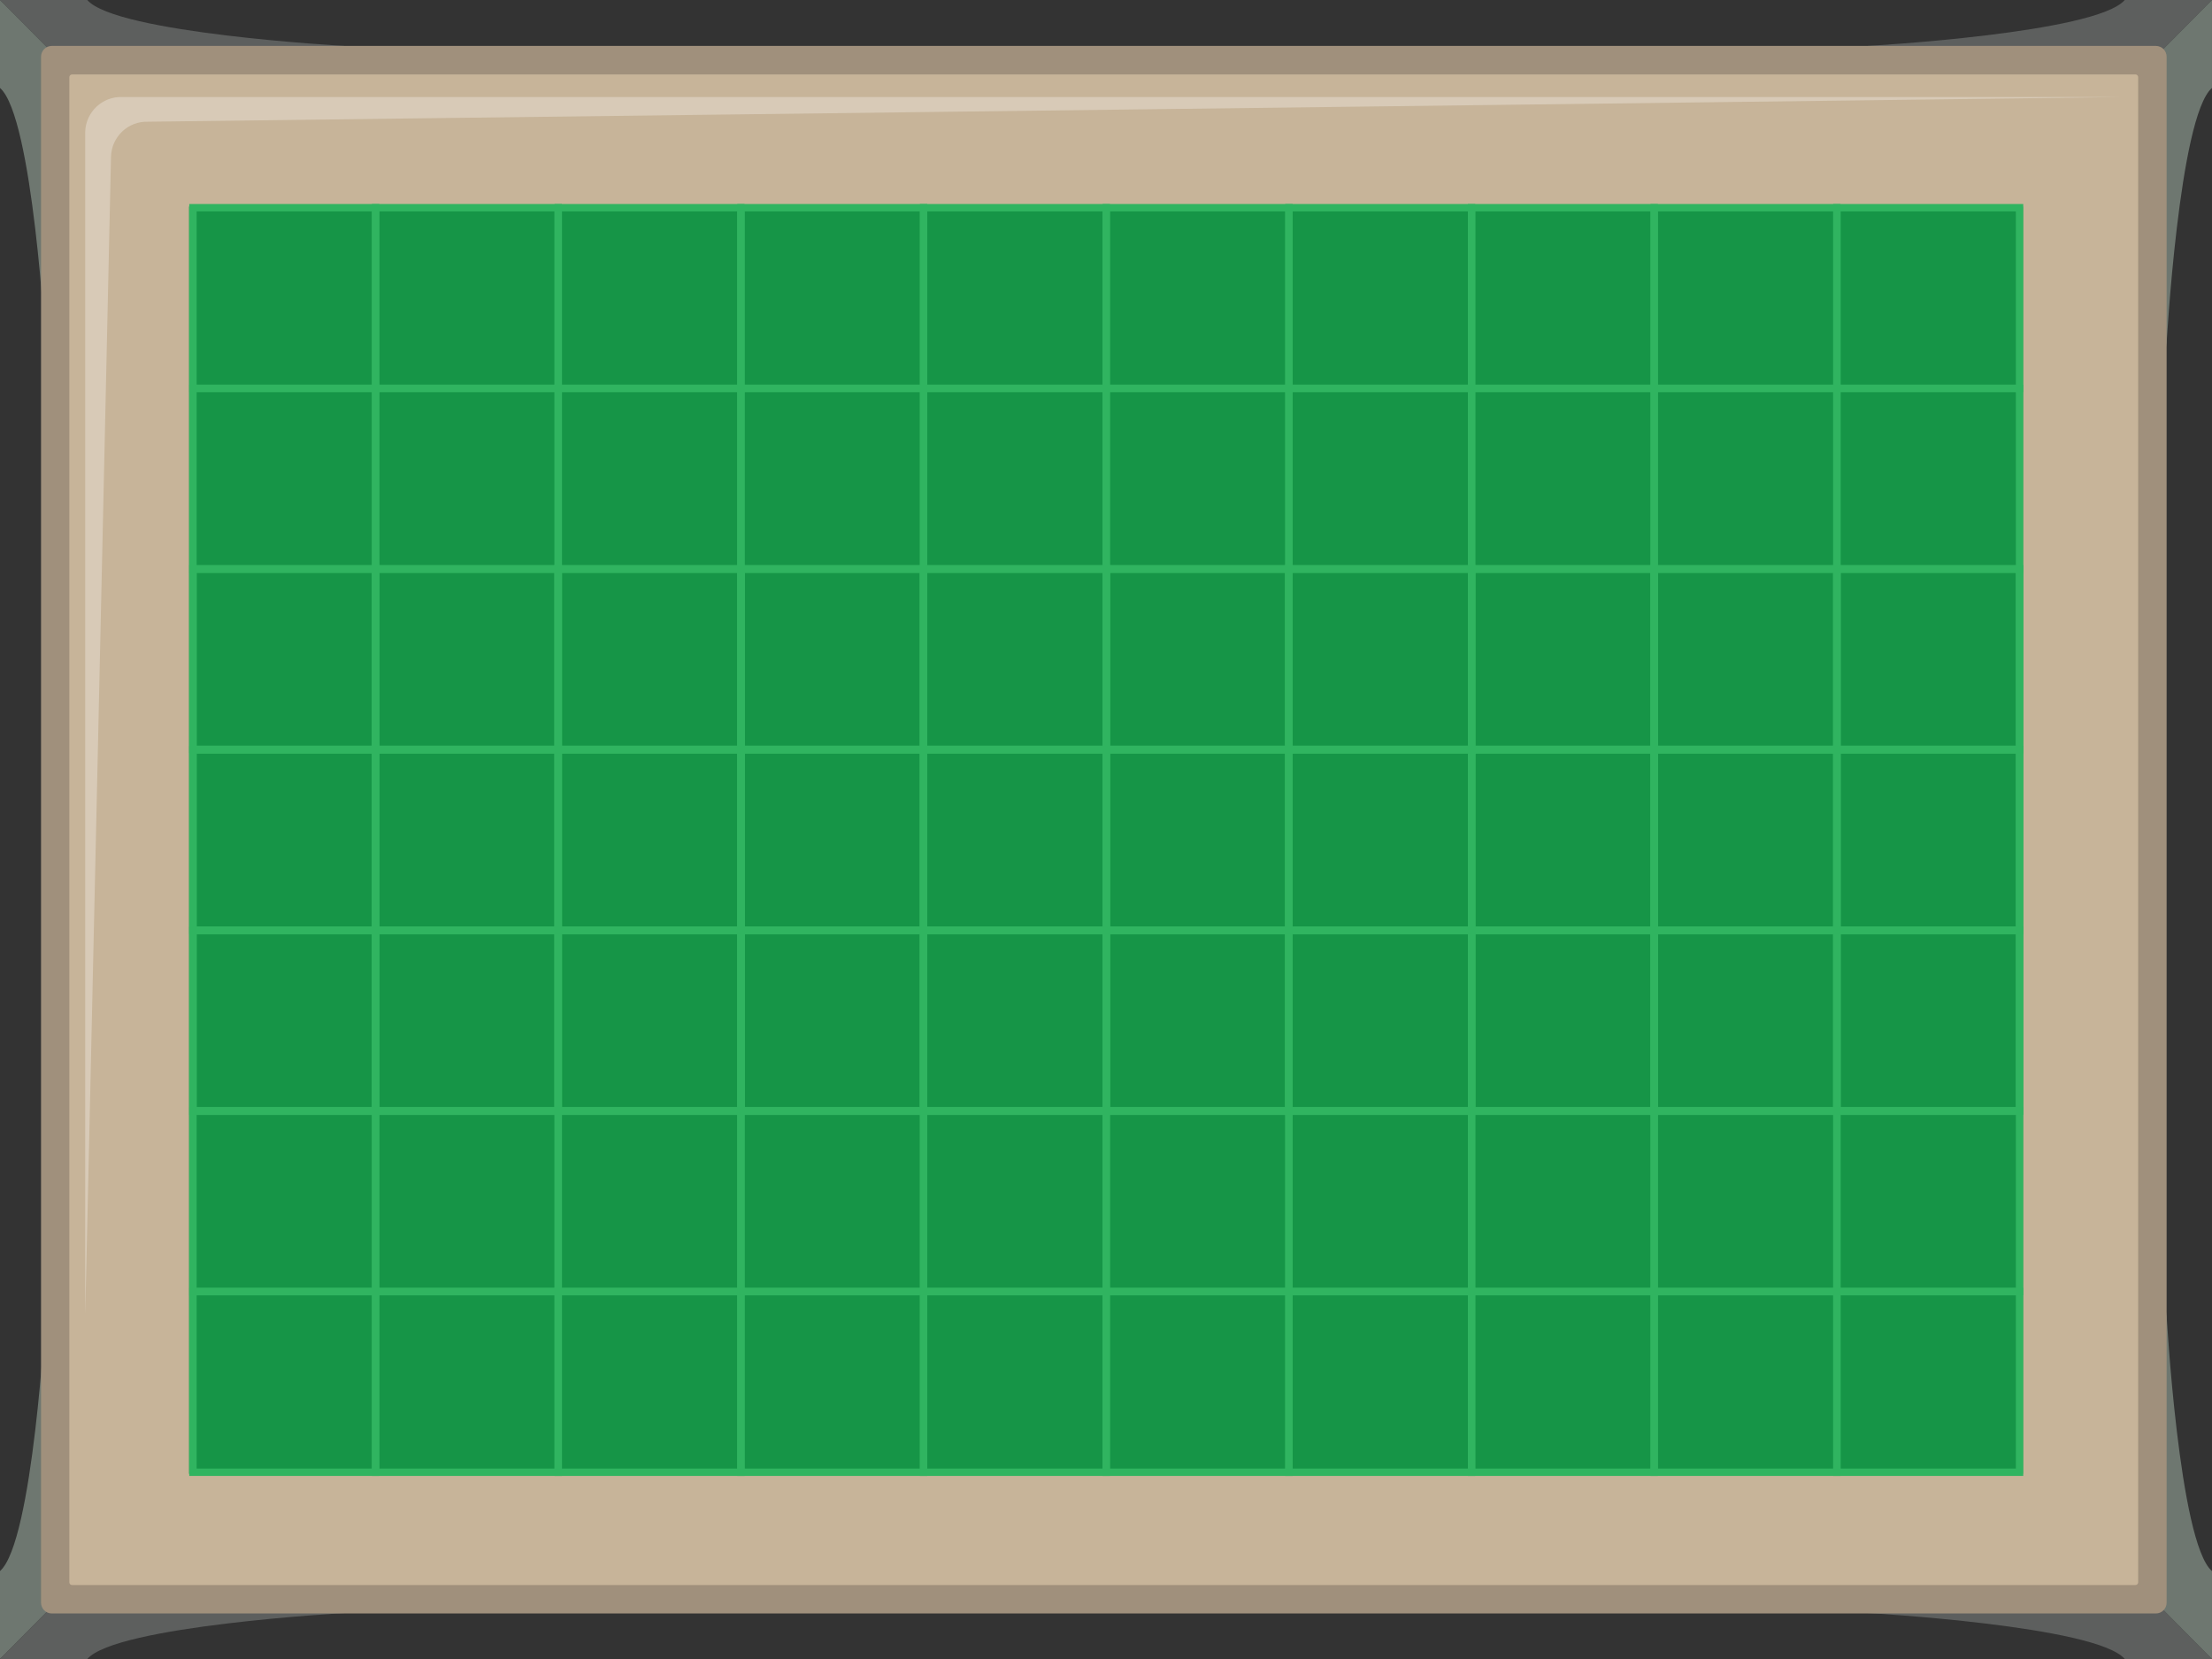 <?xml version="1.0" encoding="utf-8"?>
<!-- Generator: Adobe Illustrator 24.2.3, SVG Export Plug-In . SVG Version: 6.00 Build 0)  -->
<svg version="1.1" id="Layer_1" xmlns="http://www.w3.org/2000/svg" xmlns:xlink="http://www.w3.org/1999/xlink" x="0px" y="0px"
	 viewBox="0 0 300 225" style="enable-background:new 0 0 300 225;" xml:space="preserve">
<rect x="0" y="0" width="300" height="225" fill="#333333" stroke="none"/>
<style type="text/css">
	.st0{fill:#5D5F5E;}
	.st1{fill:#6E7770;}
	.st2{fill:#A0907C;}
	.st3{fill:#C7B499;}
	.st4{opacity:0.3;fill:#FFFFFF;enable-background:new    ;}
	.st5{fill:#169547;}
	.st6{fill:none;}
	.st7{fill:none;stroke:#30B460;}
</style>
<g id="Group_5082" transform="translate(-317.914 -159.023)">
	<g id="Group_5077">
		<path id="Path_5974" class="st0" d="M571.22,165.25c0,0,31.02-1.72,34.86-6.23h11.83l-9.75,9.83L571.22,165.25z"/>
		<path id="Path_5975" class="st1" d="M611.73,206.08c0,0,1.7-31.26,6.18-35.13v-11.93l-9.75,9.83L611.73,206.08z"/>
	</g>
	<g id="Group_5078" transform="translate(0 122.791)">
		<path id="Path_5976" class="st0" d="M571.22,255c0,0,31.02,1.72,34.86,6.23h11.83l-9.75-9.83L571.22,255z"/>
		<path id="Path_5977" class="st1" d="M611.73,214.18c0,0,1.7,31.26,6.18,35.13v11.92l-9.75-9.83L611.73,214.18z"/>
	</g>
	<g id="Group_5080" transform="translate(317.914 159.023)">
		<path id="Path_5978" class="st0" d="M46.7,6.23c0,0-31.02-1.72-34.86-6.23H0l9.76,9.83L46.7,6.23z"/>
		<path id="Path_5979" class="st1" d="M6.18,47.06c0,0-1.7-31.26-6.18-35.13V0l9.76,9.83L6.18,47.06z"/>
	</g>
	<g id="Group_5081" transform="translate(317.914 281.814)">
		<path id="Path_5980" class="st0" d="M46.7,95.98c0,0-31.02,1.72-34.86,6.23H0l9.76-9.83L46.7,95.98z"/>
		<path id="Path_5981" class="st1" d="M6.18,55.15c0,0-1.7,31.26-6.18,35.13v11.92l9.76-9.83L6.18,55.15z"/>
	</g>
	<path id="Rectangle_22765" class="st2" d="M324.94,165.25H610.3c0.81,0,1.46,0.66,1.46,1.47l0,0v209.66c0,0.81-0.65,1.47-1.46,1.47
		l0,0H324.94c-0.81,0-1.46-0.66-1.46-1.47l0,0V166.72C323.48,165.91,324.13,165.25,324.94,165.25z"/>
	<path id="Rectangle_22766" class="st3" d="M327.68,169.12h279.86c0.2,0,0.36,0.16,0.36,0.37v204.13c0,0.2-0.16,0.37-0.36,0.37l0,0
		H327.68c-0.2,0-0.36-0.16-0.36-0.37l0,0V169.49C327.32,169.29,327.48,169.12,327.68,169.12z"/>
	<path id="Path_5982" class="st4" d="M332.97,180.26c0.08-2.7,2.32-4.81,4.99-4.73c0,0,269.81-3.35,267.79-3.35H334.46
		c-2.67-0.08-4.91,2.03-4.99,4.73v160.32C329.46,339.13,332.97,180.26,332.97,180.26z"/>
	<g id="Group_6115" transform="translate(-730.086 -751.977)">
		<path id="Rectangle_24583" class="st5" d="M1074,938.75h248c0.2,0,0.36,0.16,0.36,0.37v171.67c0,0.2-0.16,0.37-0.36,0.37l0,0h-248
			c-0.2,0-0.36-0.16-0.36-0.37l0,0V939.11C1073.63,938.91,1073.8,938.75,1074,938.75z"/>
		<g>
			<g>
				<g>
					<g id="Repeat_Grid_15" transform="translate(1075 940)">
						<g transform="translate(-1072 -944)">
							<g id="Rectangle_24584" transform="translate(1072 944)">
								<rect x="-1.26" y="-1.25" class="st6" width="25.63" height="25.36"/>
								<rect x="-0.83" y="-0.83" class="st7" width="24.77" height="24.51"/>
							</g>
						</g>
						<g transform="translate(-1043 -944)">
							<g id="Rectangle_24584-2" transform="translate(1072 944)">
								<rect x="-5.49" y="-1.25" class="st6" width="25.63" height="25.36"/>
								<rect x="-5.06" y="-0.83" class="st7" width="24.77" height="24.51"/>
							</g>
						</g>
						<g transform="translate(-1014 -944)">
							<g id="Rectangle_24584-3" transform="translate(1072 944)">
								<rect x="-9.71" y="-1.25" class="st6" width="25.63" height="25.36"/>
								<rect x="-9.29" y="-0.83" class="st7" width="24.77" height="24.51"/>
							</g>
						</g>
						<g transform="translate(-985 -944)">
							<g id="Rectangle_24584-4" transform="translate(1072 944)">
								<rect x="-13.94" y="-1.25" class="st6" width="25.63" height="25.36"/>
								<rect x="-13.51" y="-0.83" class="st7" width="24.77" height="24.51"/>
							</g>
						</g>
						<g transform="translate(-956 -944)">
							<g id="Rectangle_24584-5" transform="translate(1072 944)">
								<rect x="-18.16" y="-1.25" class="st6" width="25.63" height="25.36"/>
								<rect x="-17.74" y="-0.83" class="st7" width="24.77" height="24.51"/>
							</g>
						</g>
						<g transform="translate(-927 -944)">
							<g id="Rectangle_24584-6" transform="translate(1072 944)">
								<rect x="-22.39" y="-1.25" class="st6" width="25.63" height="25.36"/>
								<rect x="-21.96" y="-0.83" class="st7" width="24.77" height="24.51"/>
							</g>
						</g>
						<g transform="translate(-898 -944)">
							<g id="Rectangle_24584-7" transform="translate(1072 944)">
								<rect x="-26.62" y="-1.25" class="st6" width="25.63" height="25.36"/>
								<rect x="-26.19" y="-0.83" class="st7" width="24.77" height="24.51"/>
							</g>
						</g>
						<g transform="translate(-869 -944)">
							<g id="Rectangle_24584-8" transform="translate(1072 944)">
								<rect x="-30.85" y="-1.25" class="st6" width="25.63" height="25.36"/>
								<rect x="-30.42" y="-0.83" class="st7" width="24.77" height="24.51"/>
							</g>
						</g>
						<g transform="translate(-840 -944)">
							<g id="Rectangle_24584-9" transform="translate(1072 944)">
								<rect x="-35.07" y="-1.25" class="st6" width="25.63" height="25.36"/>
								<rect x="-34.65" y="-0.83" class="st7" width="24.77" height="24.51"/>
							</g>
						</g>
						<g transform="translate(-811 -944)">
							<g id="Rectangle_24584-10" transform="translate(1072 944)">
								<rect x="-39.3" y="-1.25" class="st6" width="25.63" height="25.36"/>
								<rect x="-38.87" y="-0.83" class="st7" width="24.77" height="24.51"/>
							</g>
						</g>
						<g transform="translate(-1072 -915)">
							<g id="Rectangle_24584-11" transform="translate(1072 944)">
								<rect x="-1.26" y="-5.75" class="st6" width="25.63" height="25.36"/>
								<rect x="-0.83" y="-5.32" class="st7" width="24.77" height="24.51"/>
							</g>
						</g>
						<g transform="translate(-1043 -915)">
							<g id="Rectangle_24584-12" transform="translate(1072 944)">
								<rect x="-5.49" y="-5.75" class="st6" width="25.63" height="25.36"/>
								<rect x="-5.06" y="-5.32" class="st7" width="24.77" height="24.51"/>
							</g>
						</g>
						<g transform="translate(-1014 -915)">
							<g id="Rectangle_24584-13" transform="translate(1072 944)">
								<rect x="-9.71" y="-5.75" class="st6" width="25.63" height="25.36"/>
								<rect x="-9.29" y="-5.32" class="st7" width="24.77" height="24.51"/>
							</g>
						</g>
						<g transform="translate(-985 -915)">
							<g id="Rectangle_24584-14" transform="translate(1072 944)">
								<rect x="-13.94" y="-5.75" class="st6" width="25.63" height="25.36"/>
								<rect x="-13.51" y="-5.32" class="st7" width="24.77" height="24.51"/>
							</g>
						</g>
						<g transform="translate(-956 -915)">
							<g id="Rectangle_24584-15" transform="translate(1072 944)">
								<rect x="-18.16" y="-5.75" class="st6" width="25.63" height="25.36"/>
								<rect x="-17.74" y="-5.32" class="st7" width="24.77" height="24.51"/>
							</g>
						</g>
						<g transform="translate(-927 -915)">
							<g id="Rectangle_24584-16" transform="translate(1072 944)">
								<rect x="-22.39" y="-5.75" class="st6" width="25.63" height="25.36"/>
								<rect x="-21.96" y="-5.32" class="st7" width="24.77" height="24.51"/>
							</g>
						</g>
						<g transform="translate(-898 -915)">
							<g id="Rectangle_24584-17" transform="translate(1072 944)">
								<rect x="-26.62" y="-5.75" class="st6" width="25.63" height="25.36"/>
								<rect x="-26.19" y="-5.32" class="st7" width="24.77" height="24.51"/>
							</g>
						</g>
						<g transform="translate(-869 -915)">
							<g id="Rectangle_24584-18" transform="translate(1072 944)">
								<rect x="-30.85" y="-5.75" class="st6" width="25.63" height="25.36"/>
								<rect x="-30.42" y="-5.32" class="st7" width="24.77" height="24.51"/>
							</g>
						</g>
						<g transform="translate(-840 -915)">
							<g id="Rectangle_24584-19" transform="translate(1072 944)">
								<rect x="-35.07" y="-5.75" class="st6" width="25.63" height="25.36"/>
								<rect x="-34.65" y="-5.32" class="st7" width="24.77" height="24.51"/>
							</g>
						</g>
						<g transform="translate(-811 -915)">
							<g id="Rectangle_24584-20" transform="translate(1072 944)">
								<rect x="-39.3" y="-5.75" class="st6" width="25.63" height="25.36"/>
								<rect x="-38.87" y="-5.32" class="st7" width="24.77" height="24.51"/>
							</g>
						</g>
						<g transform="translate(-1072 -886)">
							<g id="Rectangle_24584-21" transform="translate(1072 944)">
								<rect x="-1.26" y="-10.23" class="st6" width="25.63" height="25.36"/>
								<rect x="-0.83" y="-9.81" class="st7" width="24.77" height="24.51"/>
							</g>
						</g>
						<g transform="translate(-1043 -886)">
							<g id="Rectangle_24584-22" transform="translate(1072 944)">
								<rect x="-5.49" y="-10.23" class="st6" width="25.63" height="25.36"/>
								<rect x="-5.06" y="-9.81" class="st7" width="24.77" height="24.51"/>
							</g>
						</g>
						<g transform="translate(-1014 -886)">
							<g id="Rectangle_24584-23" transform="translate(1072 944)">
								<rect x="-9.71" y="-10.23" class="st6" width="25.63" height="25.36"/>
								<rect x="-9.29" y="-9.81" class="st7" width="24.77" height="24.51"/>
							</g>
						</g>
						<g transform="translate(-985 -886)">
							<g id="Rectangle_24584-24" transform="translate(1072 944)">
								<rect x="-13.94" y="-10.23" class="st6" width="25.63" height="25.36"/>
								<rect x="-13.51" y="-9.81" class="st7" width="24.77" height="24.51"/>
							</g>
						</g>
						<g transform="translate(-956 -886)">
							<g id="Rectangle_24584-25" transform="translate(1072 944)">
								<rect x="-18.16" y="-10.23" class="st6" width="25.63" height="25.36"/>
								<rect x="-17.74" y="-9.81" class="st7" width="24.77" height="24.51"/>
							</g>
						</g>
						<g transform="translate(-927 -886)">
							<g id="Rectangle_24584-26" transform="translate(1072 944)">
								<rect x="-22.39" y="-10.23" class="st6" width="25.63" height="25.36"/>
								<rect x="-21.96" y="-9.81" class="st7" width="24.77" height="24.51"/>
							</g>
						</g>
						<g transform="translate(-898 -886)">
							<g id="Rectangle_24584-27" transform="translate(1072 944)">
								<rect x="-26.62" y="-10.23" class="st6" width="25.63" height="25.36"/>
								<rect x="-26.19" y="-9.81" class="st7" width="24.77" height="24.51"/>
							</g>
						</g>
						<g transform="translate(-869 -886)">
							<g id="Rectangle_24584-28" transform="translate(1072 944)">
								<rect x="-30.85" y="-10.23" class="st6" width="25.63" height="25.36"/>
								<rect x="-30.42" y="-9.81" class="st7" width="24.77" height="24.51"/>
							</g>
						</g>
						<g transform="translate(-840 -886)">
							<g id="Rectangle_24584-29" transform="translate(1072 944)">
								<rect x="-35.07" y="-10.23" class="st6" width="25.63" height="25.36"/>
								<rect x="-34.65" y="-9.81" class="st7" width="24.77" height="24.51"/>
							</g>
						</g>
						<g transform="translate(-811 -886)">
							<g id="Rectangle_24584-30" transform="translate(1072 944)">
								<rect x="-39.3" y="-10.23" class="st6" width="25.63" height="25.36"/>
								<rect x="-38.87" y="-9.81" class="st7" width="24.77" height="24.51"/>
							</g>
						</g>
						<g transform="translate(-1072 -857)">
							<g id="Rectangle_24584-31" transform="translate(1072 944)">
								<rect x="-1.26" y="-14.73" class="st6" width="25.63" height="25.36"/>
								<rect x="-0.83" y="-14.31" class="st7" width="24.77" height="24.51"/>
							</g>
						</g>
						<g transform="translate(-1043 -857)">
							<g id="Rectangle_24584-32" transform="translate(1072 944)">
								<rect x="-5.49" y="-14.73" class="st6" width="25.63" height="25.36"/>
								<rect x="-5.06" y="-14.31" class="st7" width="24.77" height="24.51"/>
							</g>
						</g>
						<g transform="translate(-1014 -857)">
							<g id="Rectangle_24584-33" transform="translate(1072 944)">
								<rect x="-9.71" y="-14.73" class="st6" width="25.63" height="25.36"/>
								<rect x="-9.29" y="-14.31" class="st7" width="24.77" height="24.51"/>
							</g>
						</g>
						<g transform="translate(-985 -857)">
							<g id="Rectangle_24584-34" transform="translate(1072 944)">
								<rect x="-13.94" y="-14.73" class="st6" width="25.63" height="25.36"/>
								<rect x="-13.51" y="-14.31" class="st7" width="24.77" height="24.51"/>
							</g>
						</g>
						<g transform="translate(-956 -857)">
							<g id="Rectangle_24584-35" transform="translate(1072 944)">
								<rect x="-18.16" y="-14.73" class="st6" width="25.63" height="25.36"/>
								<rect x="-17.74" y="-14.31" class="st7" width="24.77" height="24.51"/>
							</g>
						</g>
						<g transform="translate(-927 -857)">
							<g id="Rectangle_24584-36" transform="translate(1072 944)">
								<rect x="-22.39" y="-14.73" class="st6" width="25.63" height="25.36"/>
								<rect x="-21.96" y="-14.31" class="st7" width="24.77" height="24.51"/>
							</g>
						</g>
						<g transform="translate(-898 -857)">
							<g id="Rectangle_24584-37" transform="translate(1072 944)">
								<rect x="-26.62" y="-14.73" class="st6" width="25.63" height="25.36"/>
								<rect x="-26.19" y="-14.31" class="st7" width="24.77" height="24.51"/>
							</g>
						</g>
						<g transform="translate(-869 -857)">
							<g id="Rectangle_24584-38" transform="translate(1072 944)">
								<rect x="-30.85" y="-14.73" class="st6" width="25.63" height="25.36"/>
								<rect x="-30.42" y="-14.31" class="st7" width="24.77" height="24.51"/>
							</g>
						</g>
						<g transform="translate(-840 -857)">
							<g id="Rectangle_24584-39" transform="translate(1072 944)">
								<rect x="-35.07" y="-14.73" class="st6" width="25.63" height="25.36"/>
								<rect x="-34.65" y="-14.31" class="st7" width="24.77" height="24.51"/>
							</g>
						</g>
						<g transform="translate(-811 -857)">
							<g id="Rectangle_24584-40" transform="translate(1072 944)">
								<rect x="-39.3" y="-14.73" class="st6" width="25.63" height="25.36"/>
								<rect x="-38.87" y="-14.31" class="st7" width="24.77" height="24.51"/>
							</g>
						</g>
						<g transform="translate(-1072 -828)">
							<g id="Rectangle_24584-41" transform="translate(1072 944)">
								<rect x="-1.26" y="-19.22" class="st6" width="25.63" height="25.36"/>
								<rect x="-0.83" y="-18.79" class="st7" width="24.77" height="24.51"/>
							</g>
						</g>
						<g transform="translate(-1043 -828)">
							<g id="Rectangle_24584-42" transform="translate(1072 944)">
								<rect x="-5.49" y="-19.22" class="st6" width="25.63" height="25.36"/>
								<rect x="-5.06" y="-18.79" class="st7" width="24.77" height="24.51"/>
							</g>
						</g>
						<g transform="translate(-1014 -828)">
							<g id="Rectangle_24584-43" transform="translate(1072 944)">
								<rect x="-9.71" y="-19.22" class="st6" width="25.63" height="25.36"/>
								<rect x="-9.29" y="-18.79" class="st7" width="24.77" height="24.51"/>
							</g>
						</g>
						<g transform="translate(-985 -828)">
							<g id="Rectangle_24584-44" transform="translate(1072 944)">
								<rect x="-13.94" y="-19.22" class="st6" width="25.63" height="25.36"/>
								<rect x="-13.51" y="-18.79" class="st7" width="24.77" height="24.51"/>
							</g>
						</g>
						<g transform="translate(-956 -828)">
							<g id="Rectangle_24584-45" transform="translate(1072 944)">
								<rect x="-18.16" y="-19.22" class="st6" width="25.63" height="25.36"/>
								<rect x="-17.74" y="-18.79" class="st7" width="24.77" height="24.51"/>
							</g>
						</g>
						<g transform="translate(-927 -828)">
							<g id="Rectangle_24584-46" transform="translate(1072 944)">
								<rect x="-22.39" y="-19.22" class="st6" width="25.63" height="25.36"/>
								<rect x="-21.96" y="-18.79" class="st7" width="24.77" height="24.51"/>
							</g>
						</g>
						<g transform="translate(-898 -828)">
							<g id="Rectangle_24584-47" transform="translate(1072 944)">
								<rect x="-26.62" y="-19.22" class="st6" width="25.63" height="25.36"/>
								<rect x="-26.19" y="-18.79" class="st7" width="24.77" height="24.51"/>
							</g>
						</g>
						<g transform="translate(-869 -828)">
							<g id="Rectangle_24584-48" transform="translate(1072 944)">
								<rect x="-30.85" y="-19.22" class="st6" width="25.63" height="25.36"/>
								<rect x="-30.42" y="-18.79" class="st7" width="24.77" height="24.51"/>
							</g>
						</g>
						<g transform="translate(-840 -828)">
							<g id="Rectangle_24584-49" transform="translate(1072 944)">
								<rect x="-35.07" y="-19.22" class="st6" width="25.63" height="25.36"/>
								<rect x="-34.65" y="-18.79" class="st7" width="24.77" height="24.51"/>
							</g>
						</g>
						<g transform="translate(-811 -828)">
							<g id="Rectangle_24584-50" transform="translate(1072 944)">
								<rect x="-39.3" y="-19.22" class="st6" width="25.63" height="25.36"/>
								<rect x="-38.87" y="-18.79" class="st7" width="24.77" height="24.51"/>
							</g>
						</g>
					</g>
				</g>
			</g>
			<g>
				<g>
					<g id="Repeat_Grid_15_1_" transform="translate(1075 940)">
						<g transform="translate(-1072 -944)">
							<g id="Rectangle_24584_1_" transform="translate(1072 944)">
								<rect x="-1.26" y="47.71" class="st6" width="25.63" height="25.36"/>
								<rect x="-0.83" y="48.13" class="st7" width="24.77" height="24.51"/>
							</g>
						</g>
						<g transform="translate(-1043 -944)">
							<g id="Rectangle_24584-2_1_" transform="translate(1072 944)">
								<rect x="-5.49" y="47.71" class="st6" width="25.63" height="25.36"/>
								<rect x="-5.06" y="48.13" class="st7" width="24.77" height="24.51"/>
							</g>
						</g>
						<g transform="translate(-1014 -944)">
							<g id="Rectangle_24584-3_1_" transform="translate(1072 944)">
								<rect x="-9.71" y="47.71" class="st6" width="25.63" height="25.36"/>
								<rect x="-9.29" y="48.13" class="st7" width="24.77" height="24.51"/>
							</g>
						</g>
						<g transform="translate(-985 -944)">
							<g id="Rectangle_24584-4_1_" transform="translate(1072 944)">
								<rect x="-13.94" y="47.71" class="st6" width="25.63" height="25.36"/>
								<rect x="-13.51" y="48.13" class="st7" width="24.77" height="24.51"/>
							</g>
						</g>
						<g transform="translate(-956 -944)">
							<g id="Rectangle_24584-5_1_" transform="translate(1072 944)">
								<rect x="-18.16" y="47.71" class="st6" width="25.63" height="25.36"/>
								<rect x="-17.74" y="48.13" class="st7" width="24.77" height="24.51"/>
							</g>
						</g>
						<g transform="translate(-927 -944)">
							<g id="Rectangle_24584-6_1_" transform="translate(1072 944)">
								<rect x="-22.39" y="47.71" class="st6" width="25.63" height="25.36"/>
								<rect x="-21.96" y="48.13" class="st7" width="24.77" height="24.51"/>
							</g>
						</g>
						<g transform="translate(-898 -944)">
							<g id="Rectangle_24584-7_1_" transform="translate(1072 944)">
								<rect x="-26.62" y="47.71" class="st6" width="25.63" height="25.36"/>
								<rect x="-26.19" y="48.13" class="st7" width="24.77" height="24.51"/>
							</g>
						</g>
						<g transform="translate(-869 -944)">
							<g id="Rectangle_24584-8_1_" transform="translate(1072 944)">
								<rect x="-30.85" y="47.71" class="st6" width="25.63" height="25.36"/>
								<rect x="-30.42" y="48.13" class="st7" width="24.77" height="24.51"/>
							</g>
						</g>
						<g transform="translate(-840 -944)">
							<g id="Rectangle_24584-9_1_" transform="translate(1072 944)">
								<rect x="-35.07" y="47.71" class="st6" width="25.63" height="25.36"/>
								<rect x="-34.65" y="48.13" class="st7" width="24.77" height="24.51"/>
							</g>
						</g>
						<g transform="translate(-811 -944)">
							<g id="Rectangle_24584-10_1_" transform="translate(1072 944)">
								<rect x="-39.3" y="47.71" class="st6" width="25.63" height="25.36"/>
								<rect x="-38.87" y="48.13" class="st7" width="24.77" height="24.51"/>
							</g>
						</g>
						<g transform="translate(-1072 -915)">
							<g id="Rectangle_24584-11_1_" transform="translate(1072 944)">
								<rect x="-1.26" y="43.22" class="st6" width="25.63" height="25.36"/>
								<rect x="-0.83" y="43.64" class="st7" width="24.77" height="24.51"/>
							</g>
						</g>
						<g transform="translate(-1043 -915)">
							<g id="Rectangle_24584-12_1_" transform="translate(1072 944)">
								<rect x="-5.49" y="43.22" class="st6" width="25.63" height="25.36"/>
								<rect x="-5.06" y="43.64" class="st7" width="24.77" height="24.51"/>
							</g>
						</g>
						<g transform="translate(-1014 -915)">
							<g id="Rectangle_24584-13_1_" transform="translate(1072 944)">
								<rect x="-9.71" y="43.22" class="st6" width="25.63" height="25.36"/>
								<rect x="-9.29" y="43.64" class="st7" width="24.77" height="24.51"/>
							</g>
						</g>
						<g transform="translate(-985 -915)">
							<g id="Rectangle_24584-14_1_" transform="translate(1072 944)">
								<rect x="-13.94" y="43.22" class="st6" width="25.63" height="25.36"/>
								<rect x="-13.51" y="43.64" class="st7" width="24.77" height="24.51"/>
							</g>
						</g>
						<g transform="translate(-956 -915)">
							<g id="Rectangle_24584-15_1_" transform="translate(1072 944)">
								<rect x="-18.16" y="43.22" class="st6" width="25.63" height="25.36"/>
								<rect x="-17.74" y="43.64" class="st7" width="24.77" height="24.51"/>
							</g>
						</g>
						<g transform="translate(-927 -915)">
							<g id="Rectangle_24584-16_1_" transform="translate(1072 944)">
								<rect x="-22.39" y="43.22" class="st6" width="25.63" height="25.36"/>
								<rect x="-21.96" y="43.64" class="st7" width="24.77" height="24.51"/>
							</g>
						</g>
						<g transform="translate(-898 -915)">
							<g id="Rectangle_24584-17_1_" transform="translate(1072 944)">
								<rect x="-26.62" y="43.22" class="st6" width="25.63" height="25.36"/>
								<rect x="-26.19" y="43.64" class="st7" width="24.77" height="24.51"/>
							</g>
						</g>
						<g transform="translate(-869 -915)">
							<g id="Rectangle_24584-18_1_" transform="translate(1072 944)">
								<rect x="-30.85" y="43.22" class="st6" width="25.63" height="25.36"/>
								<rect x="-30.42" y="43.64" class="st7" width="24.77" height="24.51"/>
							</g>
						</g>
						<g transform="translate(-840 -915)">
							<g id="Rectangle_24584-19_1_" transform="translate(1072 944)">
								<rect x="-35.07" y="43.22" class="st6" width="25.63" height="25.36"/>
								<rect x="-34.65" y="43.64" class="st7" width="24.77" height="24.51"/>
							</g>
						</g>
						<g transform="translate(-811 -915)">
							<g id="Rectangle_24584-20_1_" transform="translate(1072 944)">
								<rect x="-39.3" y="43.22" class="st6" width="25.63" height="25.36"/>
								<rect x="-38.87" y="43.64" class="st7" width="24.77" height="24.51"/>
							</g>
						</g>
						<g transform="translate(-1072 -886)">
							<g id="Rectangle_24584-21_1_" transform="translate(1072 944)">
								<rect x="-1.26" y="38.72" class="st6" width="25.63" height="25.36"/>
								<rect x="-0.83" y="39.14" class="st7" width="24.77" height="24.51"/>
							</g>
						</g>
						<g transform="translate(-1043 -886)">
							<g id="Rectangle_24584-22_1_" transform="translate(1072 944)">
								<rect x="-5.49" y="38.72" class="st6" width="25.63" height="25.36"/>
								<rect x="-5.06" y="39.14" class="st7" width="24.77" height="24.51"/>
							</g>
						</g>
						<g transform="translate(-1014 -886)">
							<g id="Rectangle_24584-23_1_" transform="translate(1072 944)">
								<rect x="-9.71" y="38.72" class="st6" width="25.63" height="25.36"/>
								<rect x="-9.29" y="39.14" class="st7" width="24.77" height="24.51"/>
							</g>
						</g>
						<g transform="translate(-985 -886)">
							<g id="Rectangle_24584-24_1_" transform="translate(1072 944)">
								<rect x="-13.94" y="38.72" class="st6" width="25.63" height="25.36"/>
								<rect x="-13.51" y="39.14" class="st7" width="24.77" height="24.51"/>
							</g>
						</g>
						<g transform="translate(-956 -886)">
							<g id="Rectangle_24584-25_1_" transform="translate(1072 944)">
								<rect x="-18.16" y="38.72" class="st6" width="25.63" height="25.36"/>
								<rect x="-17.74" y="39.14" class="st7" width="24.77" height="24.51"/>
							</g>
						</g>
						<g transform="translate(-927 -886)">
							<g id="Rectangle_24584-26_1_" transform="translate(1072 944)">
								<rect x="-22.39" y="38.72" class="st6" width="25.63" height="25.36"/>
								<rect x="-21.96" y="39.14" class="st7" width="24.77" height="24.51"/>
							</g>
						</g>
						<g transform="translate(-898 -886)">
							<g id="Rectangle_24584-27_1_" transform="translate(1072 944)">
								<rect x="-26.62" y="38.72" class="st6" width="25.63" height="25.36"/>
								<rect x="-26.19" y="39.14" class="st7" width="24.77" height="24.51"/>
							</g>
						</g>
						<g transform="translate(-869 -886)">
							<g id="Rectangle_24584-28_1_" transform="translate(1072 944)">
								<rect x="-30.85" y="38.72" class="st6" width="25.63" height="25.36"/>
								<rect x="-30.42" y="39.14" class="st7" width="24.77" height="24.51"/>
							</g>
						</g>
						<g transform="translate(-840 -886)">
							<g id="Rectangle_24584-29_1_" transform="translate(1072 944)">
								<rect x="-35.07" y="38.72" class="st6" width="25.63" height="25.36"/>
								<rect x="-34.65" y="39.14" class="st7" width="24.77" height="24.51"/>
							</g>
						</g>
						<g transform="translate(-811 -886)">
							<g id="Rectangle_24584-30_1_" transform="translate(1072 944)">
								<rect x="-39.3" y="38.72" class="st6" width="25.63" height="25.36"/>
								<rect x="-38.87" y="39.14" class="st7" width="24.77" height="24.51"/>
							</g>
						</g>
						<g transform="translate(-1072 -857)">
							<g id="Rectangle_24584-31_1_" transform="translate(1072 944)">
								<rect x="-1.26" y="34.24" class="st6" width="25.63" height="25.36"/>
								<rect x="-0.83" y="34.66" class="st7" width="24.77" height="24.51"/>
							</g>
						</g>
						<g transform="translate(-1043 -857)">
							<g id="Rectangle_24584-32_1_" transform="translate(1072 944)">
								<rect x="-5.49" y="34.24" class="st6" width="25.63" height="25.36"/>
								<rect x="-5.06" y="34.66" class="st7" width="24.77" height="24.51"/>
							</g>
						</g>
						<g transform="translate(-1014 -857)">
							<g id="Rectangle_24584-33_1_" transform="translate(1072 944)">
								<rect x="-9.71" y="34.24" class="st6" width="25.63" height="25.36"/>
								<rect x="-9.29" y="34.66" class="st7" width="24.77" height="24.51"/>
							</g>
						</g>
						<g transform="translate(-985 -857)">
							<g id="Rectangle_24584-34_1_" transform="translate(1072 944)">
								<rect x="-13.94" y="34.24" class="st6" width="25.63" height="25.36"/>
								<rect x="-13.51" y="34.66" class="st7" width="24.77" height="24.51"/>
							</g>
						</g>
						<g transform="translate(-956 -857)">
							<g id="Rectangle_24584-35_1_" transform="translate(1072 944)">
								<rect x="-18.16" y="34.24" class="st6" width="25.63" height="25.36"/>
								<rect x="-17.74" y="34.66" class="st7" width="24.77" height="24.51"/>
							</g>
						</g>
						<g transform="translate(-927 -857)">
							<g id="Rectangle_24584-36_1_" transform="translate(1072 944)">
								<rect x="-22.39" y="34.24" class="st6" width="25.63" height="25.36"/>
								<rect x="-21.96" y="34.66" class="st7" width="24.77" height="24.51"/>
							</g>
						</g>
						<g transform="translate(-898 -857)">
							<g id="Rectangle_24584-37_1_" transform="translate(1072 944)">
								<rect x="-26.62" y="34.24" class="st6" width="25.63" height="25.36"/>
								<rect x="-26.19" y="34.66" class="st7" width="24.77" height="24.51"/>
							</g>
						</g>
						<g transform="translate(-869 -857)">
							<g id="Rectangle_24584-38_1_" transform="translate(1072 944)">
								<rect x="-30.85" y="34.24" class="st6" width="25.63" height="25.36"/>
								<rect x="-30.42" y="34.66" class="st7" width="24.77" height="24.51"/>
							</g>
						</g>
						<g transform="translate(-840 -857)">
							<g id="Rectangle_24584-39_1_" transform="translate(1072 944)">
								<rect x="-35.07" y="34.24" class="st6" width="25.63" height="25.36"/>
								<rect x="-34.65" y="34.66" class="st7" width="24.77" height="24.51"/>
							</g>
						</g>
						<g transform="translate(-811 -857)">
							<g id="Rectangle_24584-40_1_" transform="translate(1072 944)">
								<rect x="-39.3" y="34.24" class="st6" width="25.63" height="25.36"/>
								<rect x="-38.87" y="34.66" class="st7" width="24.77" height="24.51"/>
							</g>
						</g>
						<g transform="translate(-1072 -828)">
							<g id="Rectangle_24584-41_1_" transform="translate(1072 944)">
								<rect x="-1.26" y="29.74" class="st6" width="25.63" height="25.36"/>
								<rect x="-0.83" y="30.16" class="st7" width="24.77" height="24.51"/>
							</g>
						</g>
						<g transform="translate(-1043 -828)">
							<g id="Rectangle_24584-42_1_" transform="translate(1072 944)">
								<rect x="-5.49" y="29.74" class="st6" width="25.63" height="25.36"/>
								<rect x="-5.06" y="30.16" class="st7" width="24.77" height="24.51"/>
							</g>
						</g>
						<g transform="translate(-1014 -828)">
							<g id="Rectangle_24584-43_1_" transform="translate(1072 944)">
								<rect x="-9.71" y="29.74" class="st6" width="25.63" height="25.36"/>
								<rect x="-9.29" y="30.16" class="st7" width="24.77" height="24.51"/>
							</g>
						</g>
						<g transform="translate(-985 -828)">
							<g id="Rectangle_24584-44_1_" transform="translate(1072 944)">
								<rect x="-13.94" y="29.74" class="st6" width="25.63" height="25.36"/>
								<rect x="-13.51" y="30.16" class="st7" width="24.77" height="24.51"/>
							</g>
						</g>
						<g transform="translate(-956 -828)">
							<g id="Rectangle_24584-45_1_" transform="translate(1072 944)">
								<rect x="-18.16" y="29.74" class="st6" width="25.63" height="25.36"/>
								<rect x="-17.74" y="30.16" class="st7" width="24.77" height="24.51"/>
							</g>
						</g>
						<g transform="translate(-927 -828)">
							<g id="Rectangle_24584-46_1_" transform="translate(1072 944)">
								<rect x="-22.39" y="29.74" class="st6" width="25.63" height="25.36"/>
								<rect x="-21.96" y="30.16" class="st7" width="24.77" height="24.51"/>
							</g>
						</g>
						<g transform="translate(-898 -828)">
							<g id="Rectangle_24584-47_1_" transform="translate(1072 944)">
								<rect x="-26.62" y="29.74" class="st6" width="25.63" height="25.36"/>
								<rect x="-26.19" y="30.16" class="st7" width="24.77" height="24.51"/>
							</g>
						</g>
						<g transform="translate(-869 -828)">
							<g id="Rectangle_24584-48_1_" transform="translate(1072 944)">
								<rect x="-30.85" y="29.74" class="st6" width="25.63" height="25.36"/>
								<rect x="-30.42" y="30.16" class="st7" width="24.77" height="24.51"/>
							</g>
						</g>
						<g transform="translate(-840 -828)">
							<g id="Rectangle_24584-49_1_" transform="translate(1072 944)">
								<rect x="-35.07" y="29.74" class="st6" width="25.63" height="25.36"/>
								<rect x="-34.65" y="30.16" class="st7" width="24.77" height="24.51"/>
							</g>
						</g>
						<g transform="translate(-811 -828)">
							<g id="Rectangle_24584-50_1_" transform="translate(1072 944)">
								<rect x="-39.3" y="29.74" class="st6" width="25.63" height="25.36"/>
								<rect x="-38.87" y="30.16" class="st7" width="24.77" height="24.51"/>
							</g>
						</g>
					</g>
				</g>
			</g>
		</g>
	</g>
</g>
</svg>

